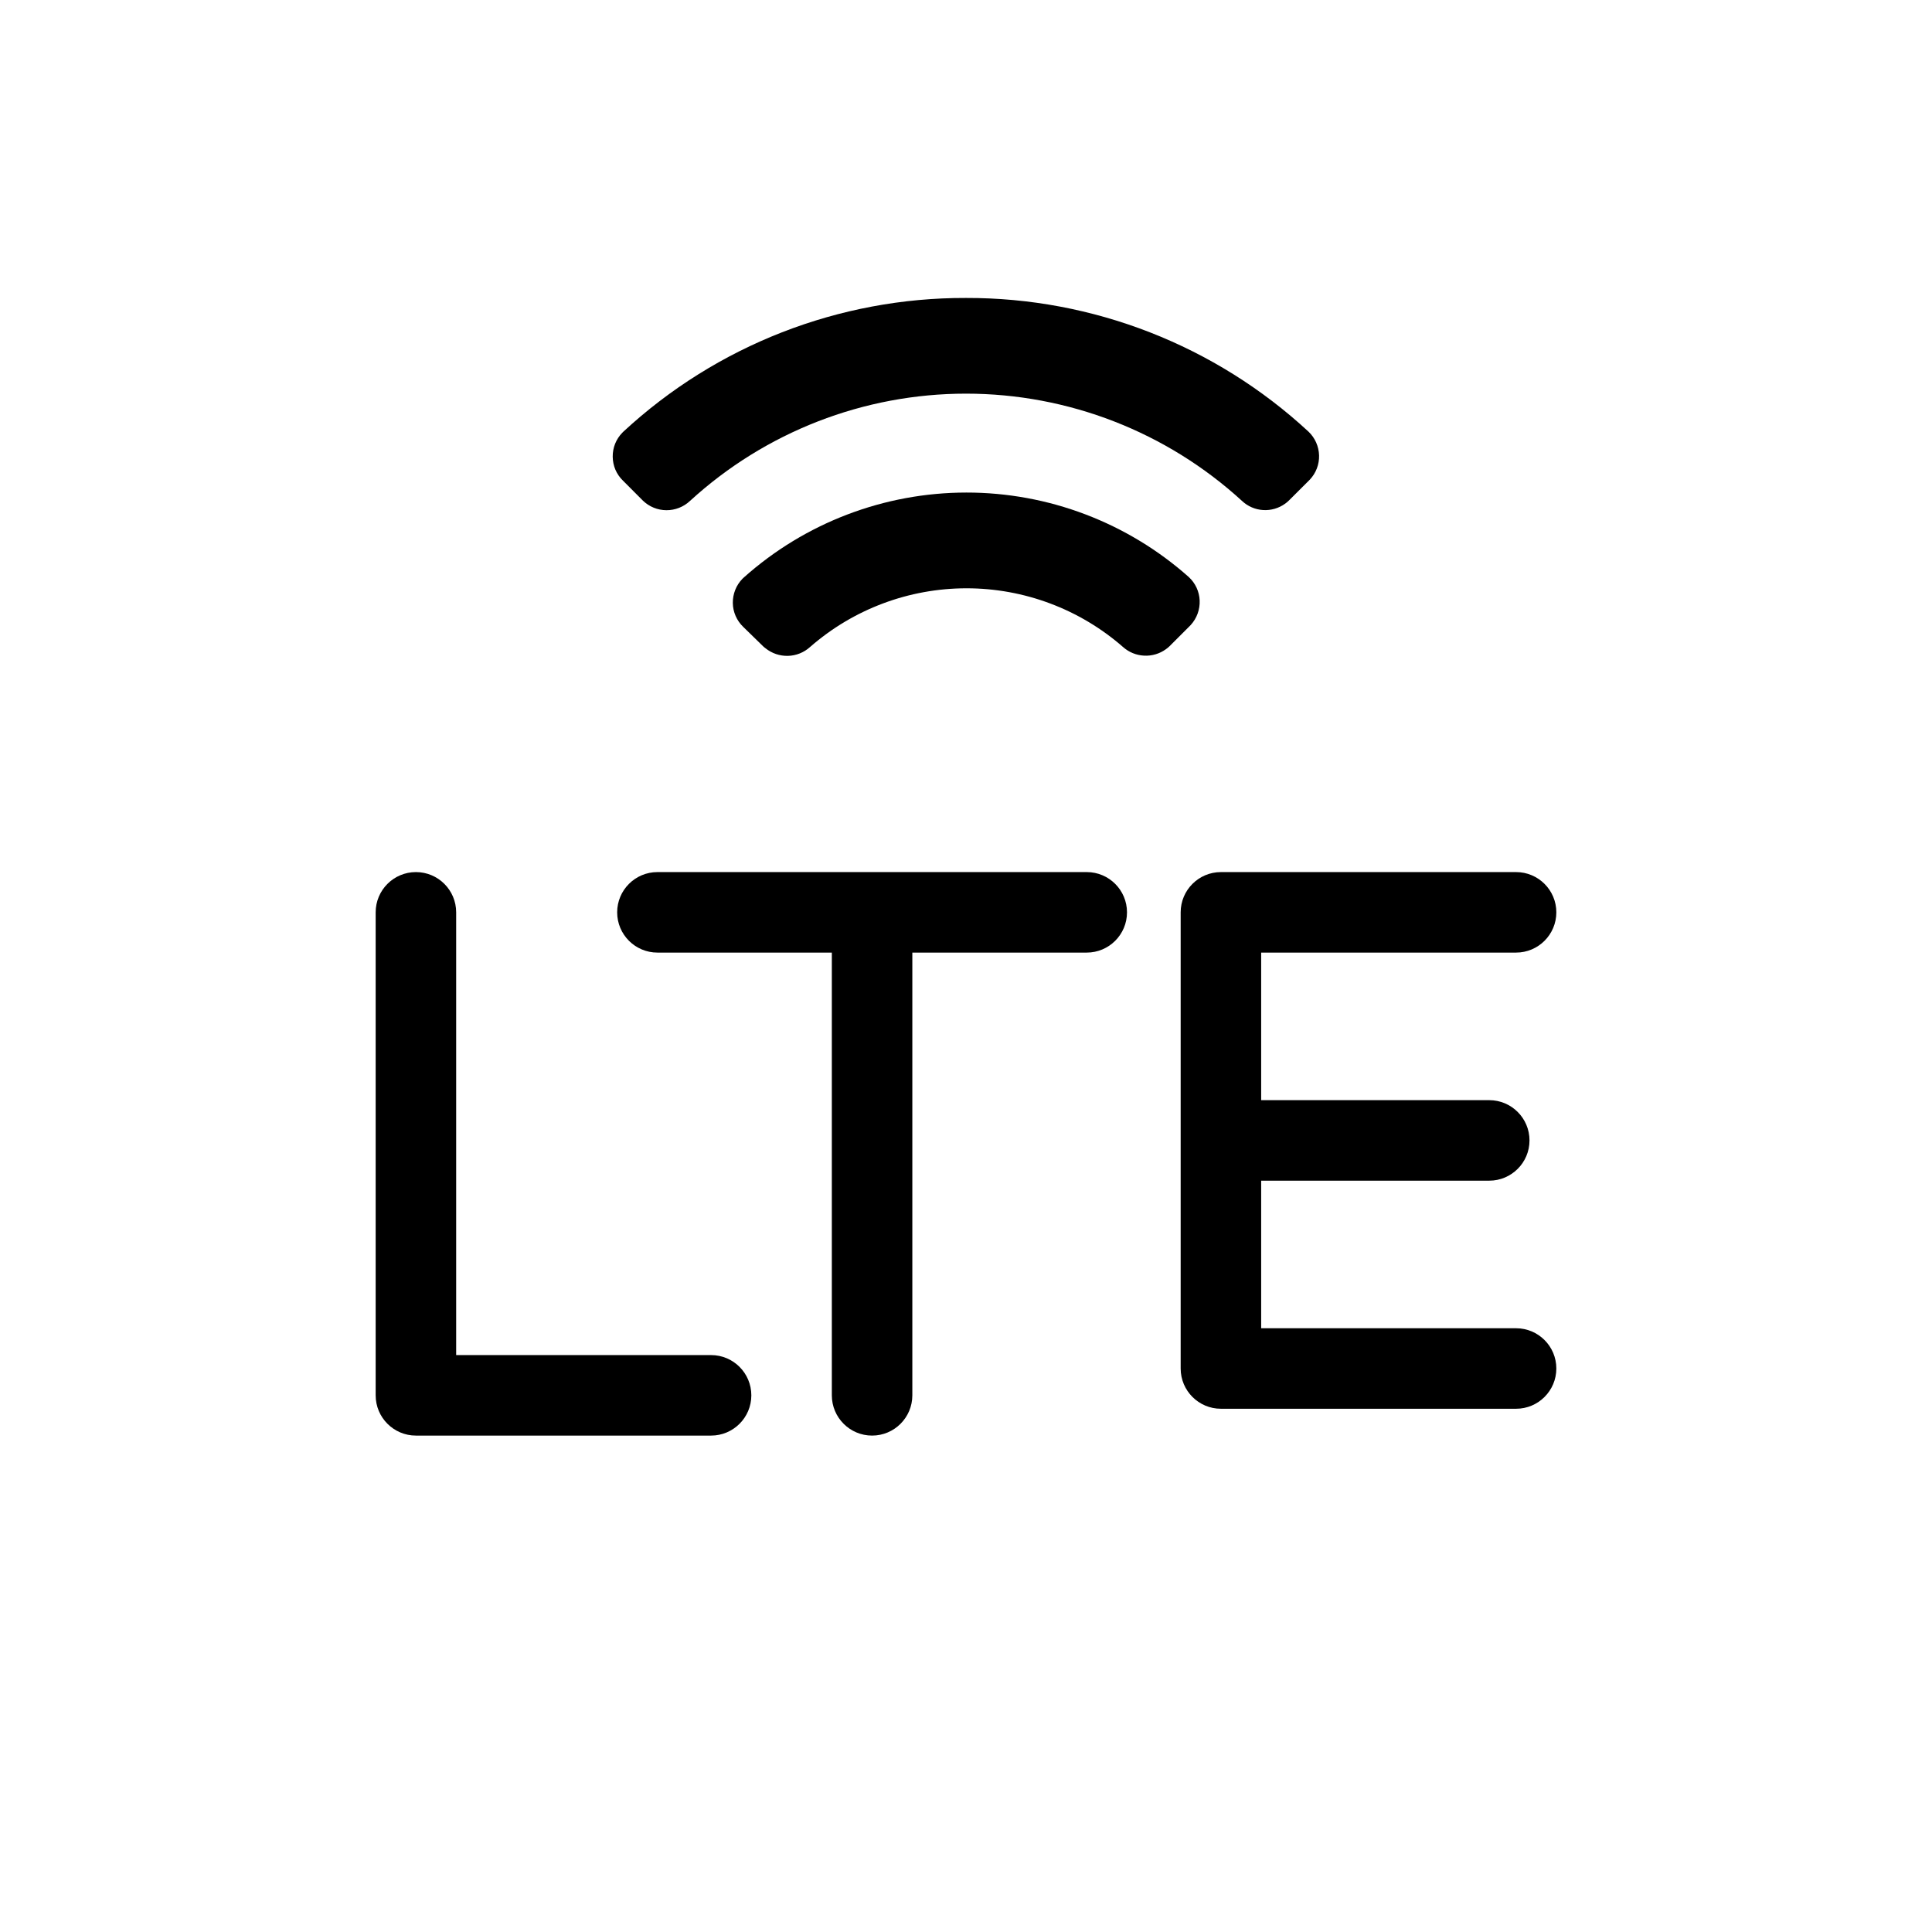 <svg width="36" height="36" viewBox="0 0 36 36" fill="none" xmlns="http://www.w3.org/2000/svg">
<path d="M18 5.552C15.634 5.545 13.353 6.435 11.617 8.042L11.597 8.062C11.539 8.121 11.493 8.191 11.462 8.268C11.431 8.345 11.416 8.428 11.417 8.511C11.418 8.594 11.435 8.676 11.467 8.752C11.5 8.828 11.547 8.897 11.607 8.955L11.979 9.328C12.097 9.442 12.253 9.506 12.417 9.507C12.58 9.508 12.738 9.446 12.857 9.334C14.261 8.048 16.096 7.335 18 7.335C19.904 7.335 21.739 8.048 23.143 9.334C23.25 9.435 23.389 9.495 23.536 9.504C23.683 9.513 23.828 9.471 23.947 9.385C23.973 9.367 23.996 9.347 24.018 9.325L24.391 8.953L24.407 8.937C24.522 8.815 24.584 8.652 24.579 8.485C24.574 8.317 24.503 8.158 24.382 8.043C22.646 6.436 20.366 5.546 18 5.552Z" fill="black"/>
<path d="M13.863 10.758L13.834 10.785C13.776 10.845 13.73 10.915 13.7 10.992C13.669 11.07 13.654 11.152 13.655 11.236C13.656 11.319 13.674 11.401 13.707 11.477C13.74 11.553 13.788 11.622 13.848 11.68L14.22 12.043C14.234 12.056 14.249 12.069 14.265 12.08C14.383 12.175 14.531 12.225 14.683 12.221C14.835 12.217 14.98 12.159 15.093 12.057C15.9 11.351 16.937 10.962 18.01 10.962C19.083 10.962 20.12 11.351 20.927 12.057C21.036 12.154 21.174 12.21 21.319 12.217C21.464 12.225 21.608 12.182 21.725 12.097C21.75 12.08 21.772 12.061 21.794 12.04L22.166 11.668C22.175 11.66 22.183 11.652 22.19 11.643C22.302 11.519 22.361 11.356 22.354 11.189C22.347 11.022 22.274 10.865 22.151 10.752C21.009 9.737 19.534 9.177 18.006 9.178C16.478 9.179 15.003 9.741 13.863 10.758Z" fill="black"/>
<path fill-rule="evenodd" clip-rule="evenodd" d="M7.75 16.25C8.164 16.25 8.5 16.586 8.5 17V25.25H13.25C13.664 25.25 14 25.586 14 26C14 26.414 13.664 26.75 13.25 26.75H7.75C7.336 26.75 7 26.414 7 26V17C7 16.586 7.336 16.25 7.75 16.25ZM22 17C22 16.586 22.336 16.25 22.75 16.25H28.25C28.664 16.25 29 16.586 29 17C29 17.414 28.664 17.75 28.25 17.75H23.5V20.5H27.75C28.164 20.5 28.5 20.836 28.5 21.25C28.5 21.664 28.164 22 27.75 22H23.5V24.75H28.25C28.664 24.75 29 25.086 29 25.5C29 25.914 28.664 26.25 28.25 26.25H22.75C22.336 26.25 22 25.914 22 25.5V17ZM12.25 16.25C11.836 16.25 11.5 16.586 11.5 17C11.5 17.414 11.836 17.75 12.25 17.75H15.5V26C15.5 26.414 15.836 26.75 16.25 26.75C16.664 26.75 17 26.414 17 26V17.75H20.25C20.664 17.75 21 17.414 21 17C21 16.586 20.664 16.25 20.25 16.25H12.25Z" fill="black"/>
</svg>
